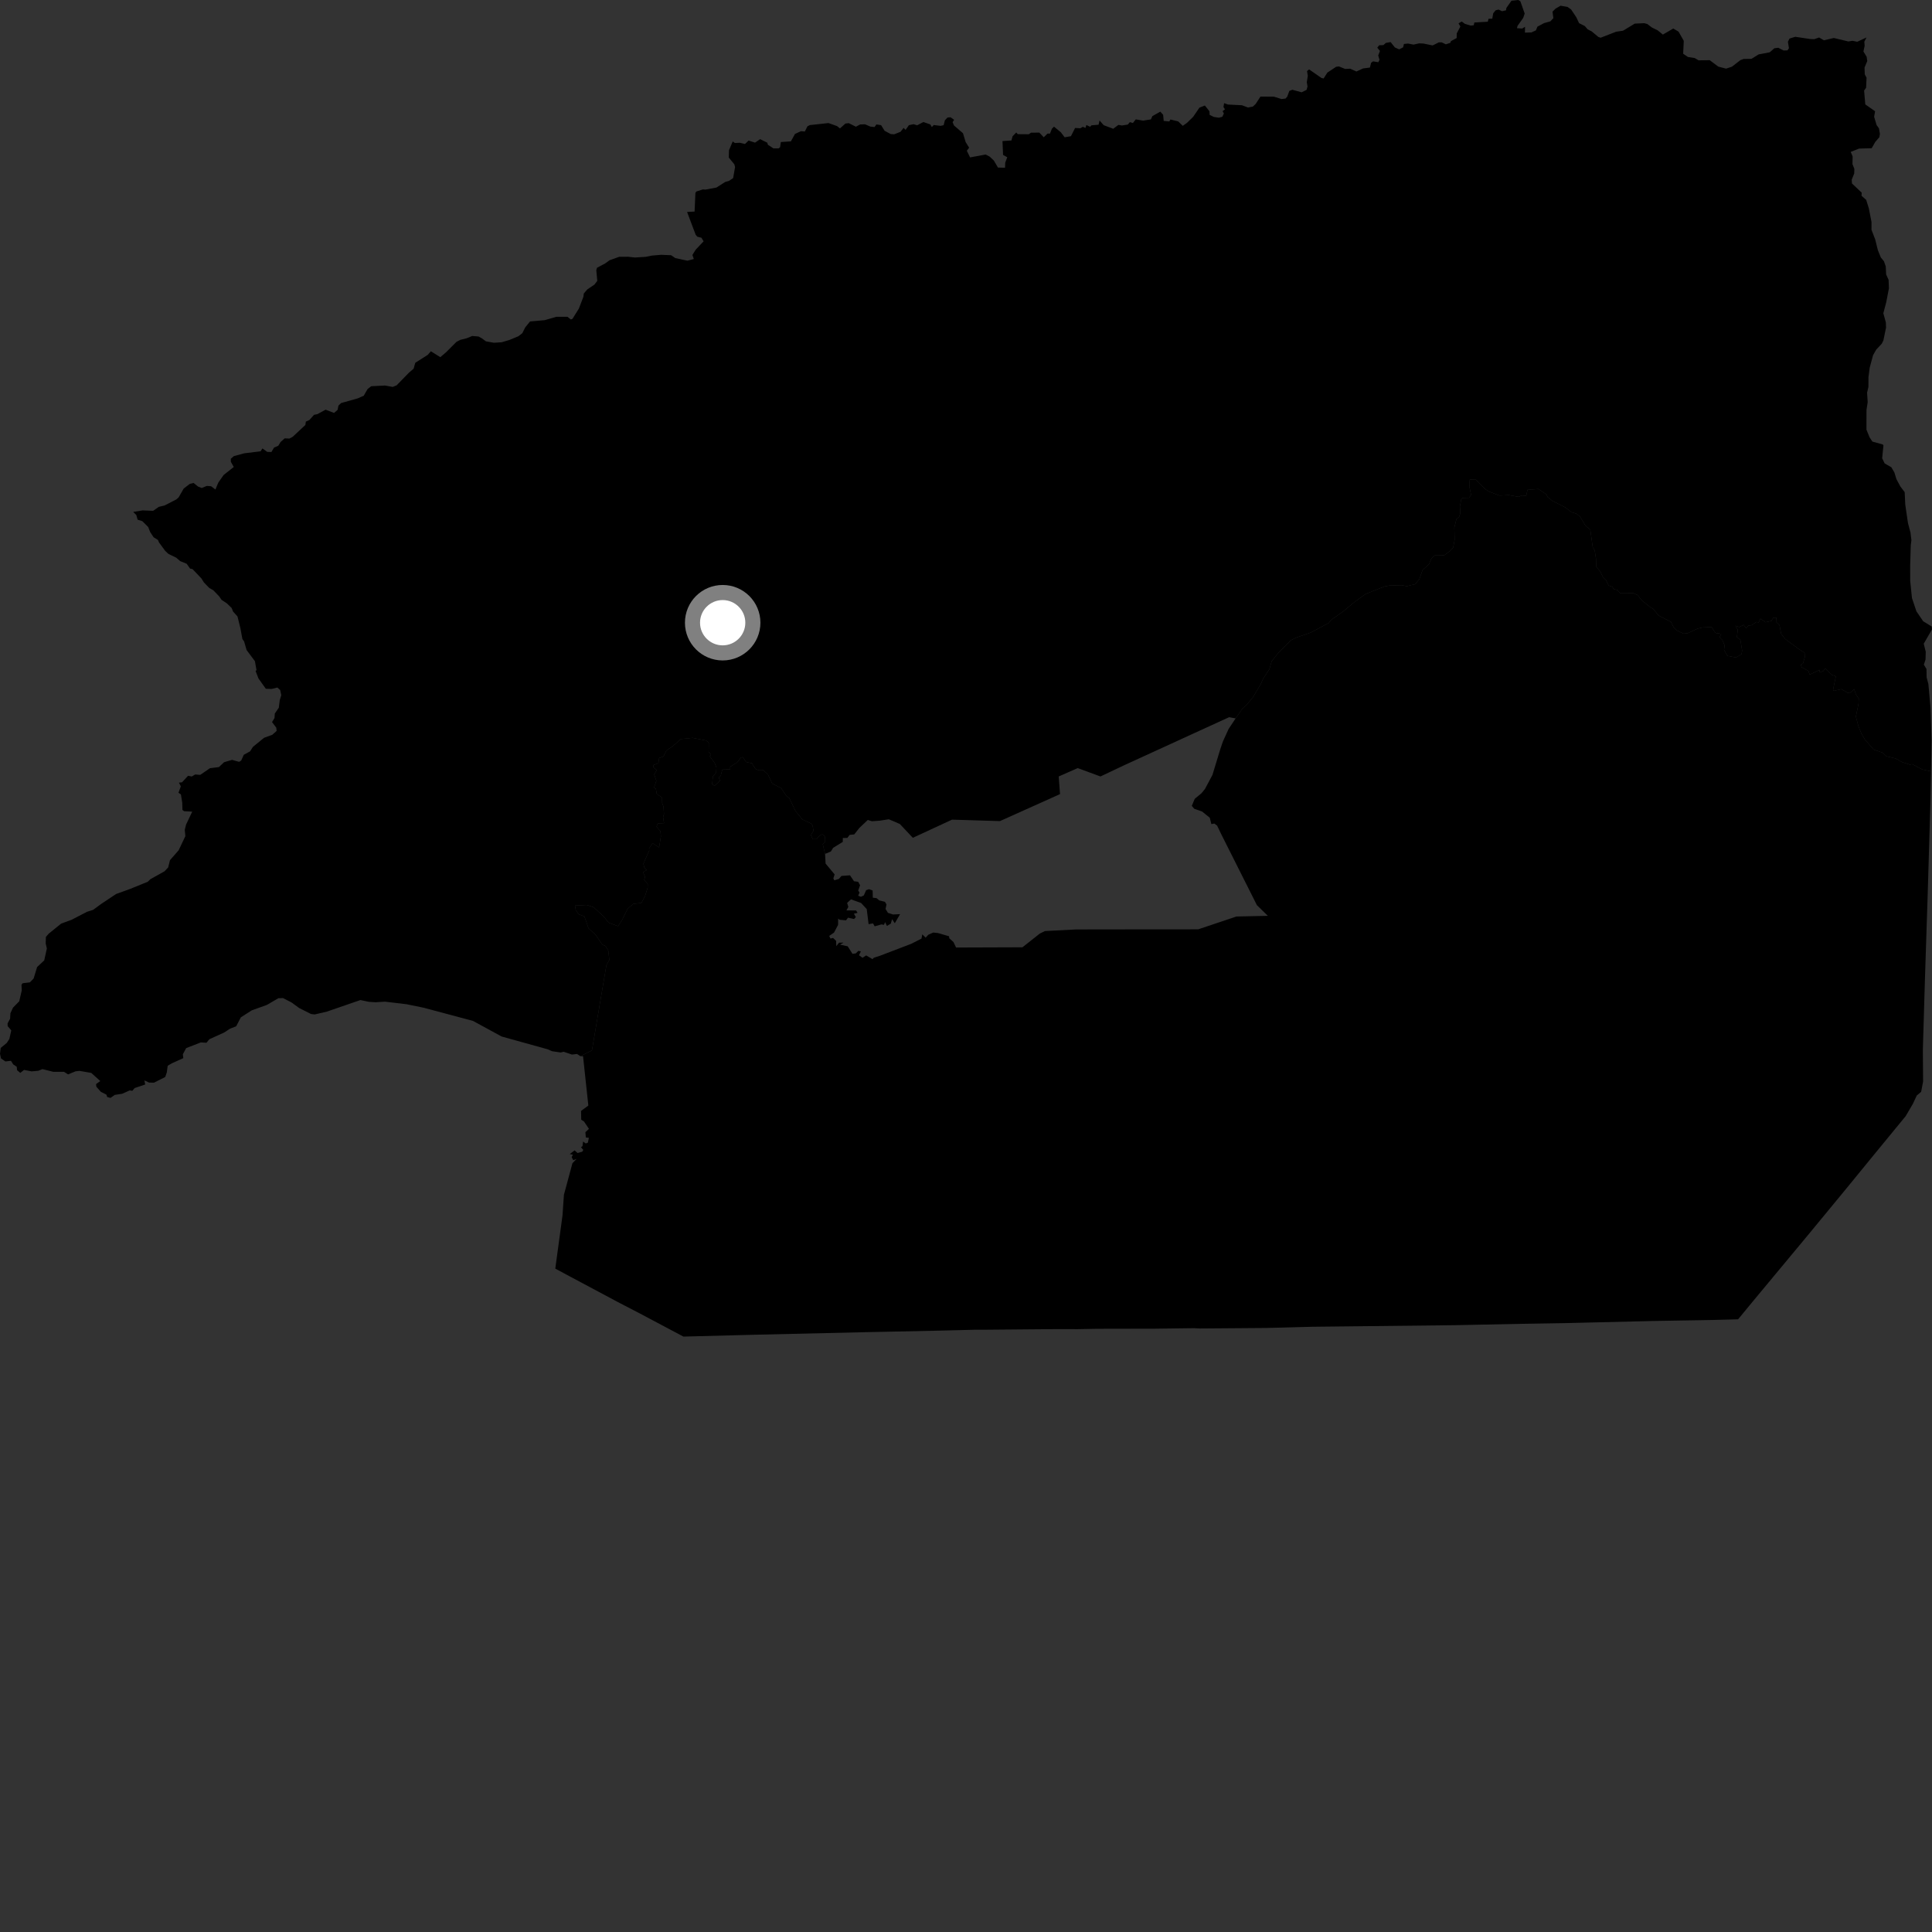 <?xml version="1.0" encoding="utf-8" ?>
<svg baseProfile="full" height="1024" version="1.1" width="1024" xmlns="http://www.w3.org/2000/svg" xmlns:ev="http://www.w3.org/2001/xml-events" xmlns:xlink="http://www.w3.org/1999/xlink"><rect width="100%" height="100%" fill="#333333" stroke="none"/><defs /><polygon fill="black" points="146.635,387.385 144.297,389.467 139.981,391.032 134.102,395.811 132.529,398.245 129.203,400.061 127.849,403.076 126.768,403.793 122.973,402.744 118.76,403.996 116.014,406.577 111.276,407.167 106.141,410.698 103.427,410.489 101.648,411.569 99.686,411.167 96.481,414.635 94.839,414.81 95.838,416.797 94.598,420.178 95.893,421.066 96.6,425.504 96.7,429.28 97.552,429.95 101.887,430.189 98.627,437.023 97.925,439.841 98.243,443.171 94.695,450.65 90.087,455.924 89.129,459.756 87.225,461.789 79.706,465.992 78.301,467.356 69.054,471.114 61.538,473.836 53.707,479.048 49.365,482.239 46.075,483.287 37.925,487.515 32.432,489.519 25.864,494.828 24.315,496.606 24.224,500.096 24.84,502.694 23.443,509.017 19.672,512.548 17.827,518.623 15.833,520.675 12.024,521.137 11.403,521.868 11.517,524.984 10.205,530.694 6.917,534.044 5.529,537.012 5.36,539.922 4.007,542.441 4.073,543.876 5.97,546.117 4.963,550.656 3.569,552.796 0.373,555.414 0.0,558.521 0.538,560.985 2.862,562.59 5.808,562.25 6.997,564.14 8.878,565.414 9.036,567.213 10.746,568.654 12.741,567.076 16.738,567.844 20.274,567.542 22.515,566.645 28.197,568.074 33.965,568.097 36.073,569.446 40.02,567.832 42.075,567.58 48.368,568.66 53.149,572.98 50.909,574.585 51.073,576.011 53.495,578.71 56.4,580.168 56.818,581.444 58.563,581.912 60.823,580.32 64.719,579.73 68.764,577.93 70.143,578.164 71.364,576.692 76.95,574.813 76.536,572.649 79.015,573.788 81.609,573.839 87.585,570.827 88.418,568.347 88.875,564.889 91.039,563.593 97.157,560.835 96.913,558.785 98.664,555.522 106.436,552.505 109.424,552.677 110.97,550.812 118.823,547.249 121.918,545.223 125.179,543.952 127.65,539.212 133.434,535.506 141.41,532.653 147.545,529.082 149.999,529.004 154.53,531.328 158.574,534.282 164.872,537.452 166.825,537.675 173.239,536.173 191.024,530.047 195.548,530.992 199.056,531.214 204.06,530.901 215.52,532.27 224.613,534.131 250.696,541.103 265.881,549.374 290.245,556.134 292.623,557.17 297.164,557.842 298.717,557.455 303.143,558.933 305.83,558.625 307.62,559.809 313.758,556.702 321.42,511.498 322.955,508.812 322.429,503.889 320.989,501.468 319.19,500.639 315.852,495.669 311.943,492.019 309.746,485.732 306.661,484.544 305.191,482.408 304.772,479.959 310.975,479.657 314.614,480.844 319.87,485.662 322.591,489.038 327.549,490.88 329.629,487.797 332.699,481.613 335.633,479.126 340.001,478.534 341.93,474.81 343.258,470.567 343.312,468.496 341.428,466.405 341.918,464.738 340.786,462.271 342.767,461.126 341.551,459.847 341.01,457.835 344.11,450.73 344.039,449.713 345.832,446.897 349.361,449.138 350.304,443.199 350.025,440.554 347.983,438.146 348.656,436.434 351.953,436.256 351.453,433.14 351.921,431.42 351.665,427.549 350.949,425.589 350.938,422.758 348.117,420.806 347.595,417.963 346.555,417.731 347.885,413.831 346.736,410.501 348.078,408.168 346.378,406.768 346.238,405.533 348.975,404.521 349.352,401.761 351.667,400.929 353.232,397.736 356.324,395.699 360.915,391.702 367.031,391.081 374.17,392.464 375.669,393.632 375.585,398.553 376.858,399.967 376.167,400.839 378.76,404.341 379.719,406.772 379.583,409.479 377.861,411.442 377.446,415.699 378.767,416.462 381.631,413.792 380.971,412.092 382.01,411.158 382.855,407.905 387.022,407.74 387.023,406.373 390.81,404 392.666,401.563 393.668,401.28 395.435,403.873 398.564,404.562 400.411,407.552 402.091,408.279 404.614,408.233 407.029,410.511 409.295,415.318 414.072,417.76 416.704,421.741 418.342,423.007 421.615,429.852 425.262,434.316 429.855,436.456 430.678,437.54 431.175,440.319 429.772,442.557 430.743,444.771 432.801,444.788 434.376,442.864 435.904,442.21 437.24,443.403 437.38,446.324 436.064,447.369 437.31,452.584 440.357,451.326 441.574,449.377 446.686,446.222 446.715,444.154 449.11,444.114 450.345,442.485 452.751,442.274 455.475,438.831 459.96,434.586 462.096,435.274 466.331,434.973 471.09,434.226 476.936,436.73 483.821,444.058 504.6,434.43 529.991,435.199 561.833,420.9 561.134,411.543 571.216,407.107 583.268,411.543 595.296,405.848 633.099,388.524 651.465,380.124 654.907,380.762 658.463,375.653 661.65,372.537 664.124,369.505 668.154,362.732 669.415,359.842 672.817,354.654 674.031,350.446 677.459,346.135 684.231,339.321 686.999,337.932 694.731,335.288 704.307,330.147 705.525,328.586 711.61,324.292 718.114,318.92 723.829,314.813 733.846,310.814 736.497,310.342 742.836,310.177 745.696,310.673 750.073,309.635 752.311,306.956 754.032,302.027 757.419,299.062 758.625,296.099 760.481,294.399 765.436,294.304 768.529,292.075 770.237,290.151 770.983,286.065 770.826,279.691 771.975,274.997 773.324,274.044 774.016,272.029 773.787,268.387 774.514,264.49 775.362,263.884 778.629,263.816 779.723,262.328 778.822,258.007 779.003,254.213 781.972,254.038 787.035,259.092 789.156,260.531 794.752,262.653 799.654,262.414 804.943,263.331 806.547,262.595 808.918,262.806 809.61,259.624 815.387,259.172 819.637,262.043 820.316,263.489 822.869,265.491 829.656,268.938 832.984,271.554 835.47,272.214 837.565,273.98 840.284,278.578 842.886,280.705 844.178,290.044 845.198,291.611 845.91,296.049 845.999,300.272 848.15,302.876 849.633,305.948 851.16,307.384 852.641,310.35 854.607,311.036 855.203,312.185 857.288,312.734 858.751,314.474 865.716,314.382 867.873,315.364 870.211,318.253 874.587,321.775 876.257,322.72 878.998,326.163 885.613,329.592 887.144,332.559 888.546,334.026 892.245,335.841 894.508,335.64 899.702,333.2 902.36,332.57 907.154,332.326 909.265,335.488 912.268,335.927 911.445,337.8 912.89,339.25 914.088,342.063 913.766,344.39 915.525,347.598 920.101,348.473 923.037,346.778 923.38,344.875 922.443,339.158 920.569,337.678 921.07,333.815 919.768,331.649 921.934,332.351 924.138,331.186 925.535,333.06 926.611,331.567 928.345,331.39 930.949,329.655 932.117,329.918 933.034,327.893 935.785,329.81 938.876,329.084 939.785,327.496 941.498,327.297 941.312,329.583 943.176,331.363 944.035,335.934 946.214,338.687 953.036,343.758 956.475,345.992 956.578,348.35 955.601,351.675 954.386,352.257 955.001,353.716 958.473,355.603 959.185,357.562 964.407,355.051 964.51,356.392 966.422,355.625 967.348,354.287 970.858,357.635 973.035,358.451 971.576,365.482 971.874,366.187 976.076,365.253 979.157,367.179 980.388,367.38 982.756,365.243 983.608,367.913 985.196,370.318 985.023,373.135 983.647,379.804 984.939,384.68 986.543,388.761 988.403,391.92 993.077,397.299 997.844,398.929 999.82,400.842 1004.674,401.985 1008.156,403.925 1012.242,405.27 1013.491,405.007 1018.806,407.82 1023.487,408.843 1023.764,392.55 1023.213,375.128 1022.074,362.476 1021.149,359.069 1021.072,354.563 1019.687,352.284 1020.571,349.586 1020.68,345.424 1019.624,341.176 1024.0,333.601 1023.864,332.072 1019.328,329.28 1015.735,324.01 1013.373,316.942 1012.446,307.851 1012.432,299.581 1012.746,289.071 1013.086,286.319 1012.6,282.28 1011.255,277.181 1009.834,267.514 1009.52,260.852 1007.239,257.852 1005.161,253.996 1004.055,250.402 1002.463,247.675 998.901,245.613 997.574,242.871 998.272,236.08 997.931,235.58 992.4,234.049 990.907,231.756 989.256,227.736 989.28,217.331 989.915,213.12 989.585,208.129 990.3,205.115 990.327,199.933 990.998,194.773 992.772,188.249 994.416,185.332 997.331,182.226 998.228,180.482 999.642,173.618 999.537,170.897 998.202,166.04 999.74,160.226 1001.171,152.792 1000.995,148.326 999.7,145.491 999.479,141.161 998.533,138.482 996.887,136.483 995.306,132.58 993.884,126.861 991.923,121.769 991.943,117.682 990.509,110.377 989.114,105.938 986.635,103.742 986.771,102.153 981.566,97.221 981.45,95.244 982.769,91.941 982.847,89.521 981.841,86.978 981.934,82.962 980.921,80.497 985.351,78.757 992.024,78.555 993.985,75.163 996.109,72.716 996.388,70.964 995.874,67.979 994.646,66.309 993.324,61.903 993.841,58.967 988.643,55.335 988.011,48 989.077,46.516 989.31,41.163 988.362,39.416 988.246,35.766 989.693,32.354 989.343,30.041 987.654,27.292 988.306,24.261 988.122,22.125 989.308,19.844 984.388,22.136 981.861,21.614 979.663,21.973 971.974,20.138 966.698,21.358 964.17,19.873 961.591,20.766 959.358,20.666 951.525,19.503 948.47,20.443 947.628,22.136 948.184,25.56 947.374,26.692 945.324,26.757 942.531,25.317 940.438,25.583 937.995,27.719 932.133,28.826 928.321,31.189 924.149,31.246 922.455,31.87 917.936,35.359 914.848,36.376 910.732,35.307 906.171,31.891 900.267,31.977 898.231,30.769 894.641,30.206 892.113,28.479 892.431,21.637 889.69,16.795 886.869,15.119 881.356,18.321 878.65,16.122 875.515,14.556 873.11,12.721 871.498,12.294 866.452,12.516 860.244,16.279 856.558,16.814 848.372,20.001 847.168,19.589 843.635,16.644 841.49,15.543 839.987,13.806 836.937,12.257 835.45,9.097 832.721,5.03 830.841,3.681 827.14,3.022 824.464,4.58 822.861,6.19 823.317,9.615 821.716,11.321 818.407,12.238 814.87,14.132 814.059,16.103 811.647,17.192 808.238,17.287 808.3,14.2 806.75,15.131 804.022,14.941 804.343,13.686 807.324,9.509 808.108,7.174 805.831,0.679 804.714,0.0 801.088,0.395 798.417,4.209 798.215,5.461 796.129,5.94 794.263,5.075 792.731,5.452 791.442,7.003 790.935,9.896 788.949,9.958 788.553,11.511 781.445,11.923 781.107,13.385 779.51,13.562 776.41,12.622 774.747,11.399 773.056,12.37 774.023,14.062 772.105,17.715 772.062,20.152 769.001,21.819 768.739,22.68 766.338,23.498 764.09,22.429 762.569,22.464 759.346,24.083 754.475,23.08 752.245,22.975 749.174,23.637 746.36,23.092 744.116,23.289 743.679,25.092 741.598,26.163 739.314,25.145 737.048,22.297 734.54,22.745 733.216,23.913 730.99,23.984 729.986,25.264 731.407,26.994 730.48,29.385 731.175,31.715 730.548,32.962 727.754,32.523 726.712,33.279 726.085,35.81 722.479,36.267 718.93,37.891 715.613,36.407 713.008,36.549 709.634,35.21 708.183,35.397 703.54,38.469 701.553,41.587 700.394,41.326 693.841,36.779 692.749,37.706 693.17,40.16 692.628,43.568 693.017,45.844 692.503,47.642 689.891,48.921 685.002,47.574 683.377,48.189 682.26,51.232 681.346,52.247 679.237,52.494 675.216,51.237 668.072,51.19 665.546,55.071 664.058,56.485 661.482,56.985 658.23,55.775 650.822,55.404 648.821,54.678 648.454,56.729 649.263,57.946 647.997,58.906 648.668,60.152 647.878,61.89 645.999,62.386 643.393,61.99 641.149,60.912 641.021,58.955 638.61,55.927 635.71,57.061 632.396,61.928 629.164,65.092 626.884,66.697 624.491,64.357 620.355,63.332 619.765,64.368 616.792,64.101 616.497,60.858 614.989,59.168 610.76,61.559 610.006,63.274 605.883,63.934 601.98,63.269 600.468,65.197 598.849,64.73 597.761,66.031 594.653,66.515 592.776,66.195 590.046,68.246 584.989,66.358 582.782,63.844 582.276,66.103 578.459,66.428 577.824,67.2 575.795,66.262 575.324,67.794 573.905,67.206 572.603,67.987 569.82,67.834 567.625,72.178 564.285,72.767 562.24,70.089 558.648,67.119 557.555,68.196 556.497,70.824 555.201,70.8 553.202,72.767 550.87,70.295 546.481,70.309 545.287,71.157 539.422,71.11 538.632,70.218 536.681,72.231 536.087,74.448 531.329,74.776 531.652,82.112 533.86,83.355 532.797,86.192 532.683,88.916 528.937,88.805 526.755,85.086 524.545,83.01 522.408,81.897 514.153,83.428 512.435,79.882 513.671,78.288 511.824,75.317 510.396,70.615 505.618,66.483 504.901,64.746 505.708,63.5 503.804,62.165 502.209,62.282 500.823,63.728 500.144,66.35 498.529,66.71 494.91,66.264 493.902,67.343 493.105,65.965 489.427,64.68 486.105,66.406 484.211,65.822 481.718,66.351 479.968,68.84 478.933,67.779 477.283,69.859 473.939,71.181 472.124,71.059 468.857,69.327 467,66.338 464.519,65.95 463.537,67.332 461.294,67.09 458.477,65.876 455.884,65.964 453.646,67.16 449.834,65.269 448.088,65.49 445.186,68.067 443.675,66.842 439.126,65.222 429.199,66.306 427.949,66.956 426.597,69.69 424.484,69.553 421.343,71.01 419.184,74.93 413.853,75.284 413.476,78.004 412.714,78.636 409.929,78.652 407.008,76.733 406.667,75.622 402.879,73.753 400.191,75.603 396.767,74.489 394.866,76.323 392.118,75.664 389.532,75.816 388.351,74.968 386.366,79.662 386.273,83.507 389.199,87.06 389.606,88.512 388.578,94.405 386.357,95.885 384.363,96.443 379.74,99.4 373.912,100.491 372.513,100.401 369.104,101.493 368.577,102.223 368.15,112.126 364.175,112.344 368.74,124.472 369.581,125.46 371.759,125.996 372.923,127.905 368.744,132.315 366.992,135.129 367.723,137.286 364.336,138.171 357.906,136.79 355.707,135.271 350.397,135.053 345.582,135.458 342.157,136.136 336.57,136.487 332.796,136.08 328.205,136.106 323.1,137.927 320.701,139.656 316.42,141.931 316.052,143.214 316.568,148.84 315.117,150.798 311.278,153.4 309.421,155.583 309.217,157.28 306.82,163.54 303.428,168.994 302.57,169.337 300.761,167.902 294.864,167.907 288.728,169.69 280.93,170.378 278.367,173.56 276.83,176.606 274.783,178.205 269.974,180.199 265.841,181.415 261.773,181.667 257.532,180.902 255.378,179.308 253.625,178.348 250.271,178.072 247.323,179.303 244.029,180.109 241.948,181.18 236.453,186.678 233.374,189.301 228.362,186.173 226.725,188.069 220.099,192.304 219.221,195.417 216.71,197.568 210.217,204.232 208.155,205.077 204.079,204.334 196.756,204.709 194.839,206.185 192.807,209.723 189.579,211.15 180.792,213.626 179.39,214.98 178.946,217.217 177.062,218.861 172.562,217.147 168.24,219.496 166.415,219.887 163.979,222.617 162.102,223.462 161.857,225.242 155.102,231.539 153.384,232.45 150.902,232.333 148.724,234.249 147.502,236.252 145.245,237.24 143.852,239.582 141.631,239.505 139.092,237.673 138.133,239.198 129.446,240.264 123.949,241.747 122.335,243.156 122.362,244.791 123.897,247.513 118.546,251.743 115.705,255.787 114.179,259.461 111.899,257.72 109.638,257.539 106.936,258.645 104.983,257.895 102.588,255.967 100.581,256.473 97.364,258.953 94.659,263.653 93.454,264.715 87.226,267.917 84.187,268.636 81.157,270.741 75.582,270.52 70.594,271.32 72.237,272.958 72.942,275.455 75.432,276.226 78.534,279.308 79.619,282.041 81.434,284.769 83.705,286.18 84.265,287.498 87.563,291.979 89.262,293.577 93.405,295.583 95.505,297.403 98.946,298.81 100.761,301.383 102.024,301.609 106.739,306.558 108.092,308.717 110.867,311.584 113.057,312.856 116.14,316.048 117.421,317.93 120.227,319.781 122.764,322.232 123.557,324.165 125.869,326.709 127.414,332.953 128.476,338.706 129.389,340.008 130.707,344.534 135.107,350.44 135.954,355.19 135.464,355.658 137.014,359.621 140.882,365.058 144.039,365.157 146.993,364.402 148.5,365.712 149.085,368.457 148.288,371.035 147.771,375.106 145.656,378.197 145.484,380.6 144.187,382.721 146.412,385.651 146.635,387.385" /><polygon fill="black" points="437.31,452.584 436.064,447.369 437.38,446.324 437.24,443.403 435.904,442.21 434.376,442.864 432.801,444.788 430.743,444.771 429.772,442.557 431.175,440.319 430.678,437.54 429.855,436.456 425.262,434.316 421.615,429.852 418.342,423.007 416.704,421.741 414.072,417.76 409.295,415.318 407.029,410.511 404.614,408.233 402.091,408.279 400.411,407.552 398.564,404.562 395.435,403.873 393.668,401.28 392.666,401.563 390.81,404 387.023,406.373 387.022,407.74 382.855,407.905 382.01,411.158 380.971,412.092 381.631,413.792 378.767,416.462 377.446,415.699 377.861,411.442 379.583,409.479 379.719,406.772 378.76,404.341 376.167,400.839 376.858,399.967 375.585,398.553 375.669,393.632 374.17,392.464 367.031,391.081 360.915,391.702 356.324,395.699 353.232,397.736 351.667,400.929 349.352,401.761 348.975,404.521 346.238,405.533 346.378,406.768 348.078,408.168 346.736,410.501 347.885,413.831 346.555,417.731 347.595,417.963 348.117,420.806 350.938,422.758 350.949,425.589 351.665,427.549 351.921,431.42 351.453,433.14 351.953,436.256 348.656,436.434 347.983,438.146 350.025,440.554 350.304,443.199 349.361,449.138 345.832,446.897 344.039,449.713 344.11,450.73 341.01,457.835 341.551,459.847 342.767,461.126 340.786,462.271 341.918,464.738 341.428,466.405 343.312,468.496 343.258,470.567 341.93,474.81 340.001,478.534 335.633,479.126 332.699,481.613 329.629,487.797 327.549,490.88 322.591,489.038 319.87,485.662 314.614,480.844 310.975,479.657 304.772,479.959 305.191,482.408 306.661,484.544 309.746,485.732 311.943,492.019 315.852,495.669 319.19,500.639 320.989,501.468 322.429,503.889 322.955,508.812 321.42,511.498 313.758,556.702 307.62,559.809 309.023,559.82 311.835,585.957 307.974,588.82 308.068,593.478 309.535,594.409 312.153,598.325 310.269,600.089 310.512,602.864 312.124,603.085 311.584,605.635 310.45,606.058 309.046,605.028 308.735,607.487 307.92,608.051 309.164,609.483 308.614,610.417 306.12,611.124 304.544,609.724 301.971,611.687 303.644,612.004 302.995,613.332 303.834,614.902 305.603,614.257 303.408,616.528 298.894,633.252 298.133,644.262 294.31,672.403 327.358,690.057 339.144,696.169 362.222,708.418 399.636,707.448 420.689,706.957 459.29,706.067 497.605,705.268 516.922,704.783 520.691,704.794 560.98,704.444 571.206,704.477 581.493,704.286 612.276,704.228 632.903,703.958 635.758,704.122 670.498,703.857 679.463,703.644 695.466,703.211 770.927,702.379 806.937,701.642 832.298,701.215 876.016,700.153 907.454,699.623 921.223,699.26 929.485,689.239 958.754,654.021 978.275,630.344 992.423,613.039 1010.057,591.56 1013.888,585.016 1015.935,580.631 1018.24,578.693 1019.286,573.194 1019.152,556.43 1020.247,519.464 1021.734,473.483 1023.204,423.603 1023.487,408.843 1018.806,407.82 1013.491,405.007 1012.242,405.27 1008.156,403.925 1004.674,401.985 999.82,400.842 997.844,398.929 993.077,397.299 988.403,391.92 986.543,388.761 984.939,384.68 983.647,379.804 985.023,373.135 985.196,370.318 983.608,367.913 982.756,365.243 980.388,367.38 979.157,367.179 976.076,365.253 971.874,366.187 971.576,365.482 973.035,358.451 970.858,357.635 967.348,354.287 966.422,355.625 964.51,356.392 964.407,355.051 959.185,357.562 958.473,355.603 955.001,353.716 954.386,352.257 955.601,351.675 956.578,348.35 956.475,345.992 953.036,343.758 946.214,338.687 944.035,335.934 943.176,331.363 941.312,329.583 941.498,327.297 939.785,327.496 938.876,329.084 935.785,329.81 933.034,327.893 932.117,329.918 930.949,329.655 928.345,331.39 926.611,331.567 925.535,333.06 924.138,331.186 921.934,332.351 919.768,331.649 921.07,333.815 920.569,337.678 922.443,339.158 923.38,344.875 923.037,346.778 920.101,348.473 915.525,347.598 913.766,344.39 914.088,342.063 912.89,339.25 911.445,337.8 912.268,335.927 909.265,335.488 907.154,332.326 902.36,332.57 899.702,333.2 894.508,335.64 892.245,335.841 888.546,334.026 887.144,332.559 885.613,329.592 878.998,326.163 876.257,322.72 874.587,321.775 870.211,318.253 867.873,315.364 865.716,314.382 858.751,314.474 857.288,312.734 855.203,312.185 854.607,311.036 852.641,310.35 851.16,307.384 849.633,305.948 848.15,302.876 845.999,300.272 845.91,296.049 845.198,291.611 844.178,290.044 842.886,280.705 840.284,278.578 837.565,273.98 835.47,272.214 832.984,271.554 829.656,268.938 822.869,265.491 820.316,263.489 819.637,262.043 815.387,259.172 809.61,259.624 808.918,262.806 806.547,262.595 804.943,263.331 799.654,262.414 794.752,262.653 789.156,260.531 787.035,259.092 781.972,254.038 779.003,254.213 778.822,258.007 779.723,262.328 778.629,263.816 775.362,263.884 774.514,264.49 773.787,268.387 774.016,272.029 773.324,274.044 771.975,274.997 770.826,279.691 770.983,286.065 770.237,290.151 768.529,292.075 765.436,294.304 760.481,294.399 758.625,296.099 757.419,299.062 754.032,302.027 752.311,306.956 750.073,309.635 745.696,310.673 742.836,310.177 736.497,310.342 733.846,310.814 723.829,314.813 718.114,318.92 711.61,324.292 705.525,328.586 704.307,330.147 694.731,335.288 686.999,337.932 684.231,339.321 677.459,346.135 674.031,350.446 672.817,354.654 669.415,359.842 668.154,362.732 664.124,369.505 661.65,372.537 658.463,375.653 654.907,380.762 651.201,386.346 648.165,392.995 646.696,397.343 642.635,410.696 638.688,418.12 636.777,420.478 633.245,423.375 631.672,427.128 632.984,428.671 637.118,430.112 641.198,433.404 642.047,436.777 643.651,436.499 645.104,437.608 647.15,441.879 666.186,479.749 671.986,485.413 655.358,485.766 635.049,492.568 588.464,492.604 570.164,492.637 553.838,493.482 551.12,494.809 541.914,502.084 506.73,502.205 505.374,499.317 503.145,497.314 503.002,496.237 497.076,494.517 494.601,494.273 492.001,495.454 490.603,496.985 488.838,495.208 488.414,497.474 482.924,500.262 466.489,506.539 463.084,507.65 462.454,508.376 459.079,506.382 457.152,507.653 455.296,506.291 456.28,504.226 454.944,503.986 453.552,505.33 451.835,505.545 449.301,501.562 445.266,500.691 447.048,499.607 444.726,499.64 443.249,501.481 443.158,498.693 441.521,497.117 440.184,497.461 439.502,496.067 442.047,494.289 444.2,490.222 444.245,486.88 445.022,487.496 448.429,487.795 449.472,486.381 452.662,487.105 453.61,486.097 452.59,484.262 454.531,483.828 453.745,482.571 448.624,482.524 449.637,480.698 448.999,478.566 451.047,476.665 456.416,478.621 459.392,481.842 460.373,489.831 462.725,489.418 463.583,490.967 467.149,489.964 468.535,490.182 469.123,488.758 470.084,490.763 472.13,489.563 472.823,487.171 474.256,489.347 477.068,484.515 473.301,484.7 470.624,483.818 469.367,481.77 469.865,479.372 469.037,477.981 465.992,477.219 464.631,476.047 462.601,475.785 462.52,471.998 460.635,471.281 459.075,471.803 457.835,474.617 456.315,475.296 454.849,474.771 455.563,473.072 454.869,472.002 455.863,469.187 454.844,467.362 452.641,467.077 450.52,463.932 445.999,464.263 444.629,465.844 442.207,466.581 441.688,465.568 442.374,463.465 437.583,457.705 437.31,452.584" /><circle cx="383.033" cy="330.05" fill="rgb(100%,100%,100%)" r="16" stroke="grey" stroke-width="8" /></svg>